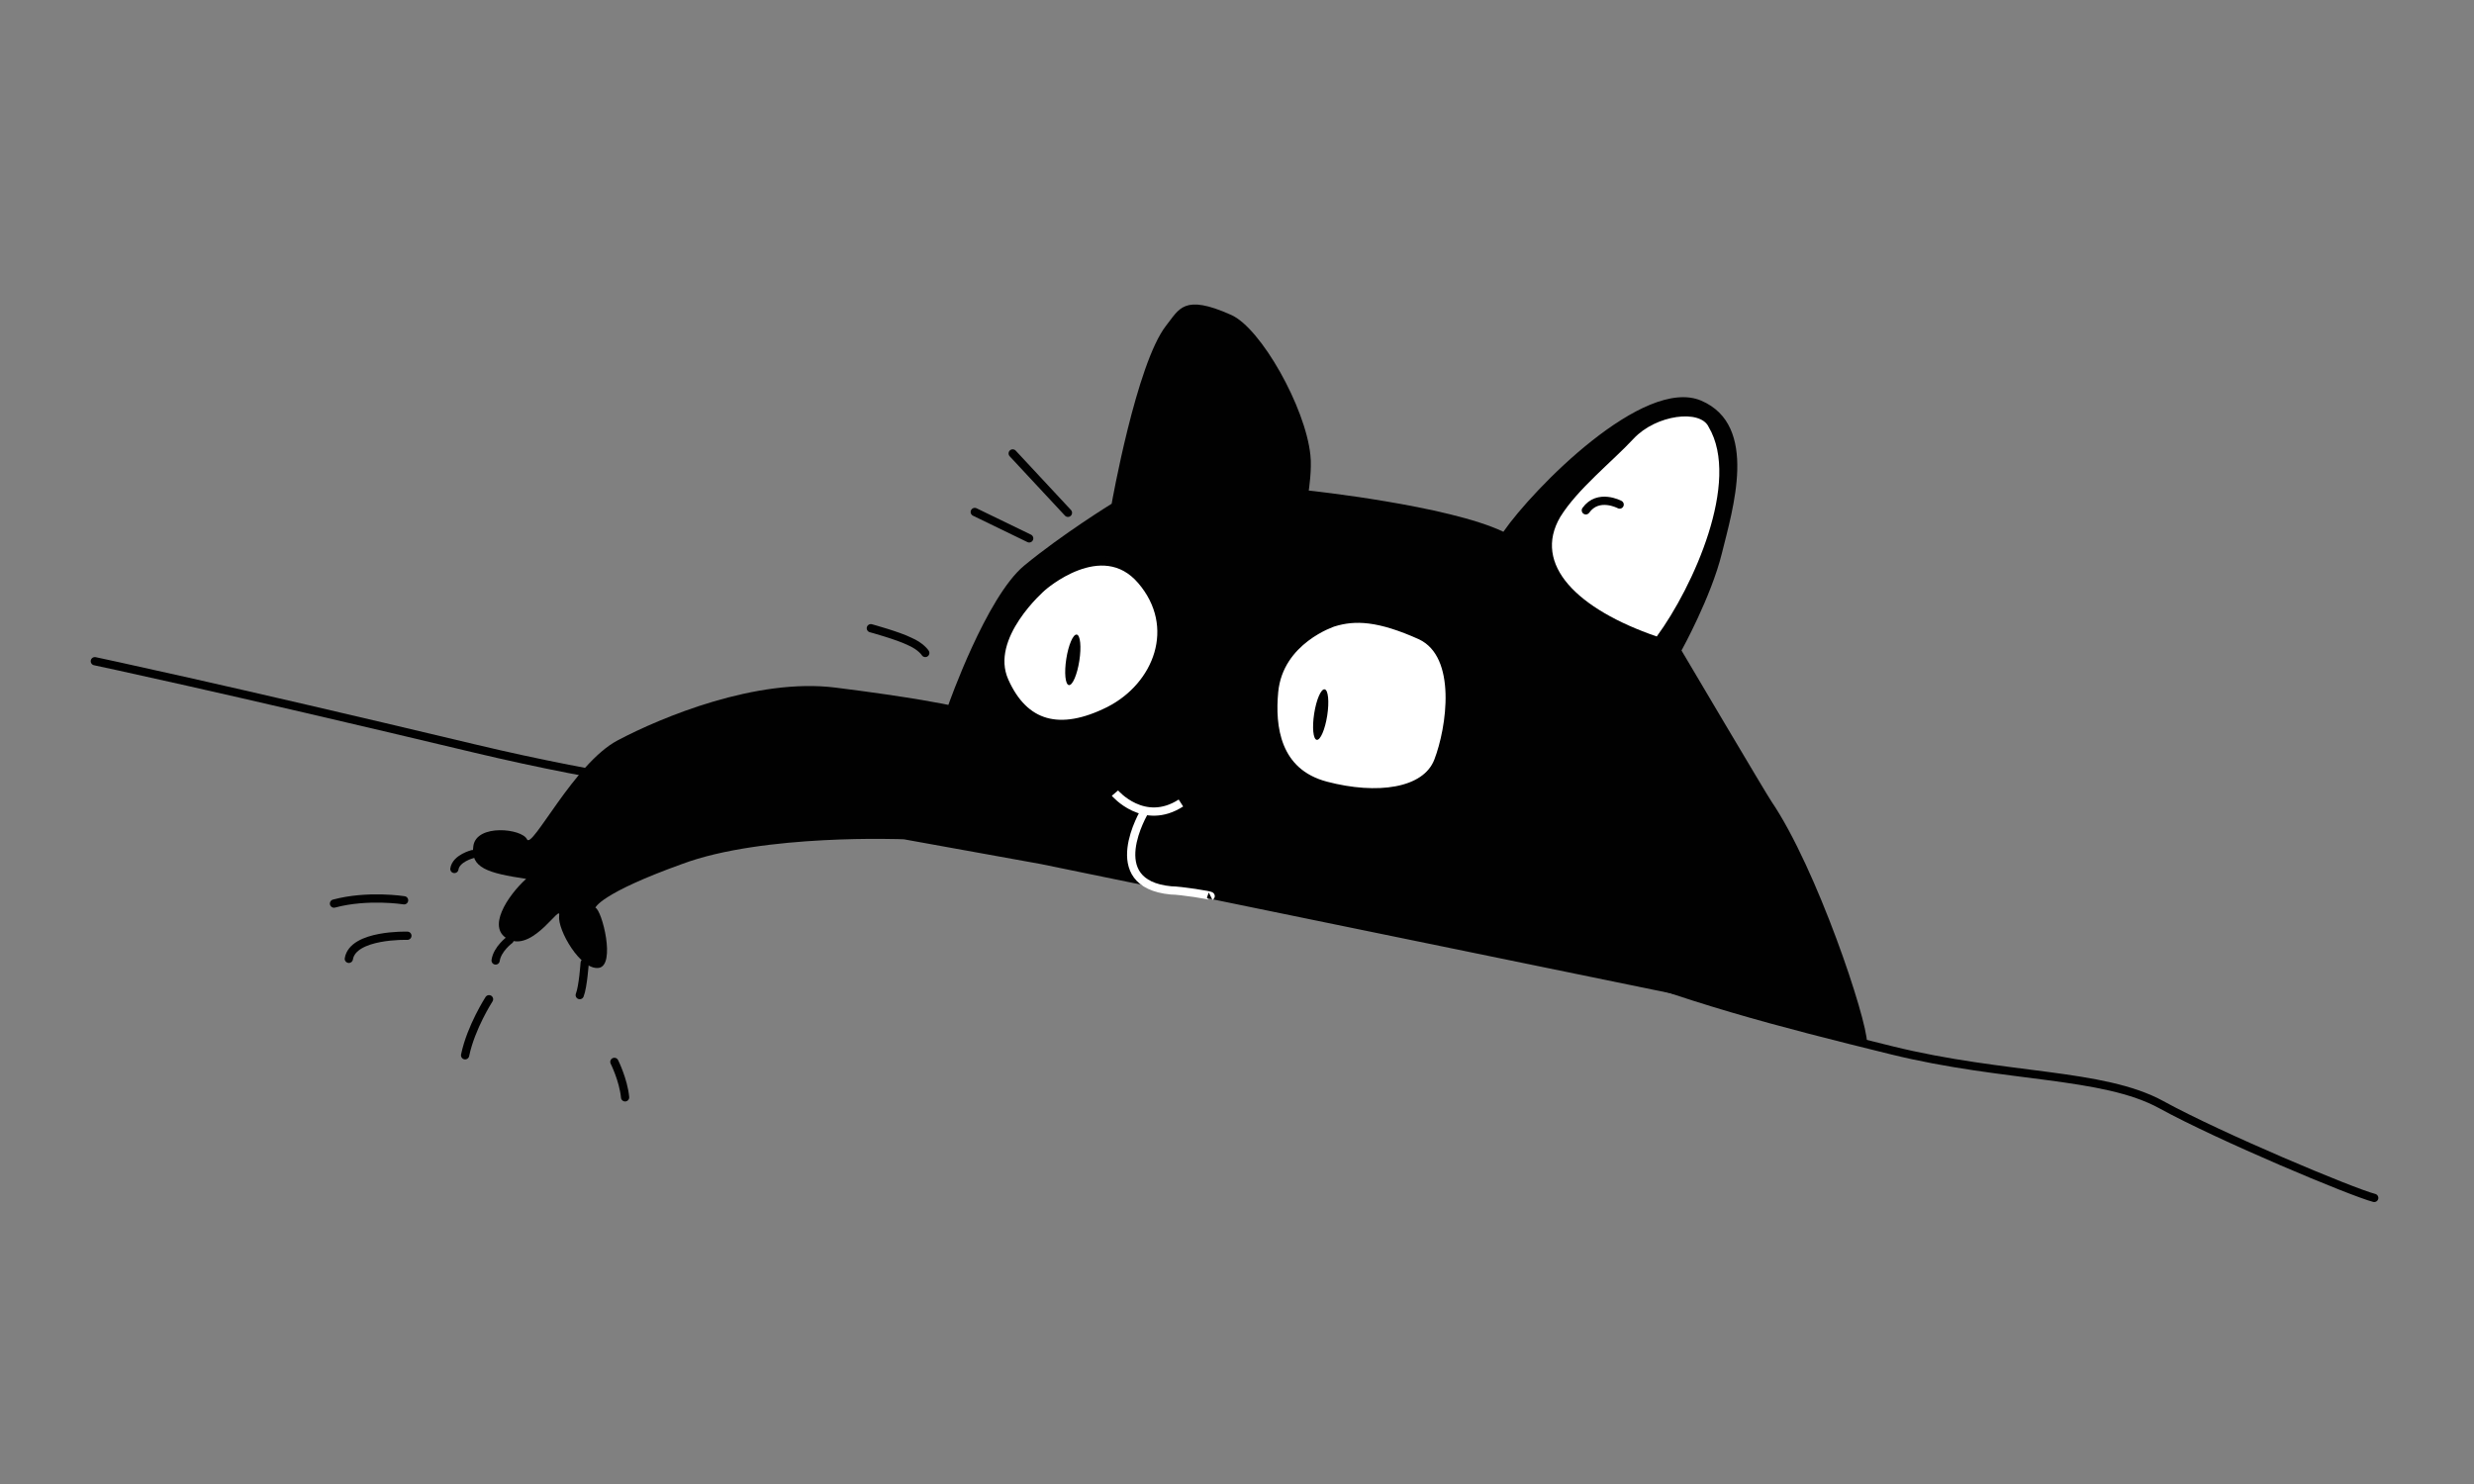 <?xml version="1.0" encoding="utf-8"?>
<!-- Generator: Adobe Illustrator 22.0.1, SVG Export Plug-In . SVG Version: 6.00 Build 0)  -->
<svg version="1.1" id="Layer_1" xmlns="http://www.w3.org/2000/svg" xmlns:xlink="http://www.w3.org/1999/xlink" x="0px" y="0px"
	 viewBox="0 0 300 180" style="enable-background:new 0 0 300 180;" xml:space="preserve">
<rect x="0" y="0" width="300" height="180" fill="#808080" stroke="none"/>
<style type="text/css">
	.st0{fill:none;stroke:#010101;stroke-linecap:round;stroke-linejoin:round;stroke-miterlimit:10;}
	.st1{fill:#010101;}
	.st2{fill:#FFFFFF;stroke:#010101;stroke-miterlimit:10;}
	.st3{fill:none;stroke:#FFFFFF;stroke-miterlimit:10;}
	.st4{fill:#FFFFFF;}
</style>
<g>
	<path class="st0" d="M61.8,114c0,0-1.5,1.1-1.7,2.5"/>
	<path class="st0" d="M70.9,116.8c0,0-0.2,2.9-0.6,3.9"/>
	<path class="st0" d="M57.3,103.6c0,0-2,0.5-2.2,1.8"/>
	<path class="st0" d="M11.5,80.2c0,0,14.7,3.1,46.1,10.6c31.5,7.5,51.2,6.7,64.1,10c12.9,3.3,56.1,9.4,69.4,14.9
		c13.2,5.4,24.5,8.3,38.3,11.7s25.6,2.7,32.7,6.6c7.1,3.9,23.1,10.6,25.8,11.3"/>
	<path class="st1" d="M72.2,110.1c0.8,0.3,2.5,7,0.4,7.3c-2.2,0.3-5-4.6-4.8-6.3c0.3-1.7-3,4.2-6,2.9s-0.2-5.4,2-7.4
		c-4.6-0.7-6.8-1.3-6.4-4c0.4-2.7,5.9-2.1,6.5-0.8s5.7-9.2,11-12s16.8-7.6,26.4-6.4s13.7,2.1,13.7,2.1s4.6-13.1,9.2-16.9
		s10.6-7.5,10.6-7.5s3-17,6.6-21.6c1.6-2,2.1-3.9,7.9-1.3c3.6,1.6,9,11.2,9.6,17c0.2,1.7-0.2,4.3-0.2,4.3s16.9,1.8,23.6,5
		c3.6-5.2,17-18.9,24-15.9c7,3,3.8,13.2,2.5,18.5c-1.3,5.3-4.9,11.8-4.9,11.8s10.4,17.6,10.9,18.3c5.5,8.1,11.6,26.4,11.6,29.3
		c0,0.6-20.8-5.4-20.8-5.4l-79.4-16.3l-16.6-3c0,0-17-0.7-26.9,3C72.7,108.4,72.2,110.1,72.2,110.1z"/>
	<path class="st0" d="M49.4,113.5c0,0-6.6-0.2-7.1,2.8"/>
	<path class="st0" d="M49,109.2c0,0-4.4-0.7-8.5,0.4"/>
	<path class="st0" d="M59.3,121.2c0,0-2.2,3.4-2.9,6.8"/>
	<path class="st0" d="M74.5,128.8c0,0,1.1,2.2,1.3,4.3"/>
	<line class="st0" x1="118.2" y1="62.1" x2="124.8" y2="65.3"/>
	<line class="st0" x1="122.8" y1="55" x2="129.5" y2="62.2"/>
	<path class="st0" d="M105.6,76.2c0,0,3.3,0.9,4.7,1.6c1.4,0.6,1.9,1.4,1.9,1.4"/>
	<path class="st2" d="M126.4,71.2c0,0-7,6-4.6,11.4s6.7,6.6,12.7,3.6c5.9-3,8.7-10.2,3.9-15.8C133.6,64.8,126.4,71.2,126.4,71.2z"/>
	<path class="st2" d="M161.7,75.5c0,0-6.6,2.1-7.2,8.4c-0.4,4.2,0.2,9.8,6.3,11.4c6.1,1.6,12.1,0.9,13.6-3
		c1.5-3.9,2.9-12.8-2.1-15.2C167.2,74.8,164.3,74.7,161.7,75.5z"/>
	<ellipse transform="matrix(0.154 -0.988 0.988 0.154 49.933 231.516)" class="st1" cx="160.1" cy="86.6" rx="3.1" ry="0.8"/>
	<ellipse transform="matrix(0.154 -0.988 0.988 0.154 31.015 196.252)" class="st1" cx="130.1" cy="80" rx="3.1" ry="0.8"/>
	<g>
		<path class="st3" d="M135.2,96.2c0,0,3.5,4.1,8,1.2"/>
		<path class="st3" d="M138.8,98.4c0,0-5.3,8.8,3.2,9.6c1.1,0,5,0.6,4.8,0.7"/>
	</g>
	<path class="st4" d="M207.2,51.8c-1-2.2-6.4-1.5-9.1,1.4c-2.6,2.8-6.8,6.1-8.9,9.5c-3.4,5.8,2.1,11.2,11.7,14.5
		C205.3,71.2,211.1,58.4,207.2,51.8z"/>
	<path class="st0" d="M196.4,61.2c0,0-2.6-1.4-4.1,0.7"/>
</g>
</svg>
